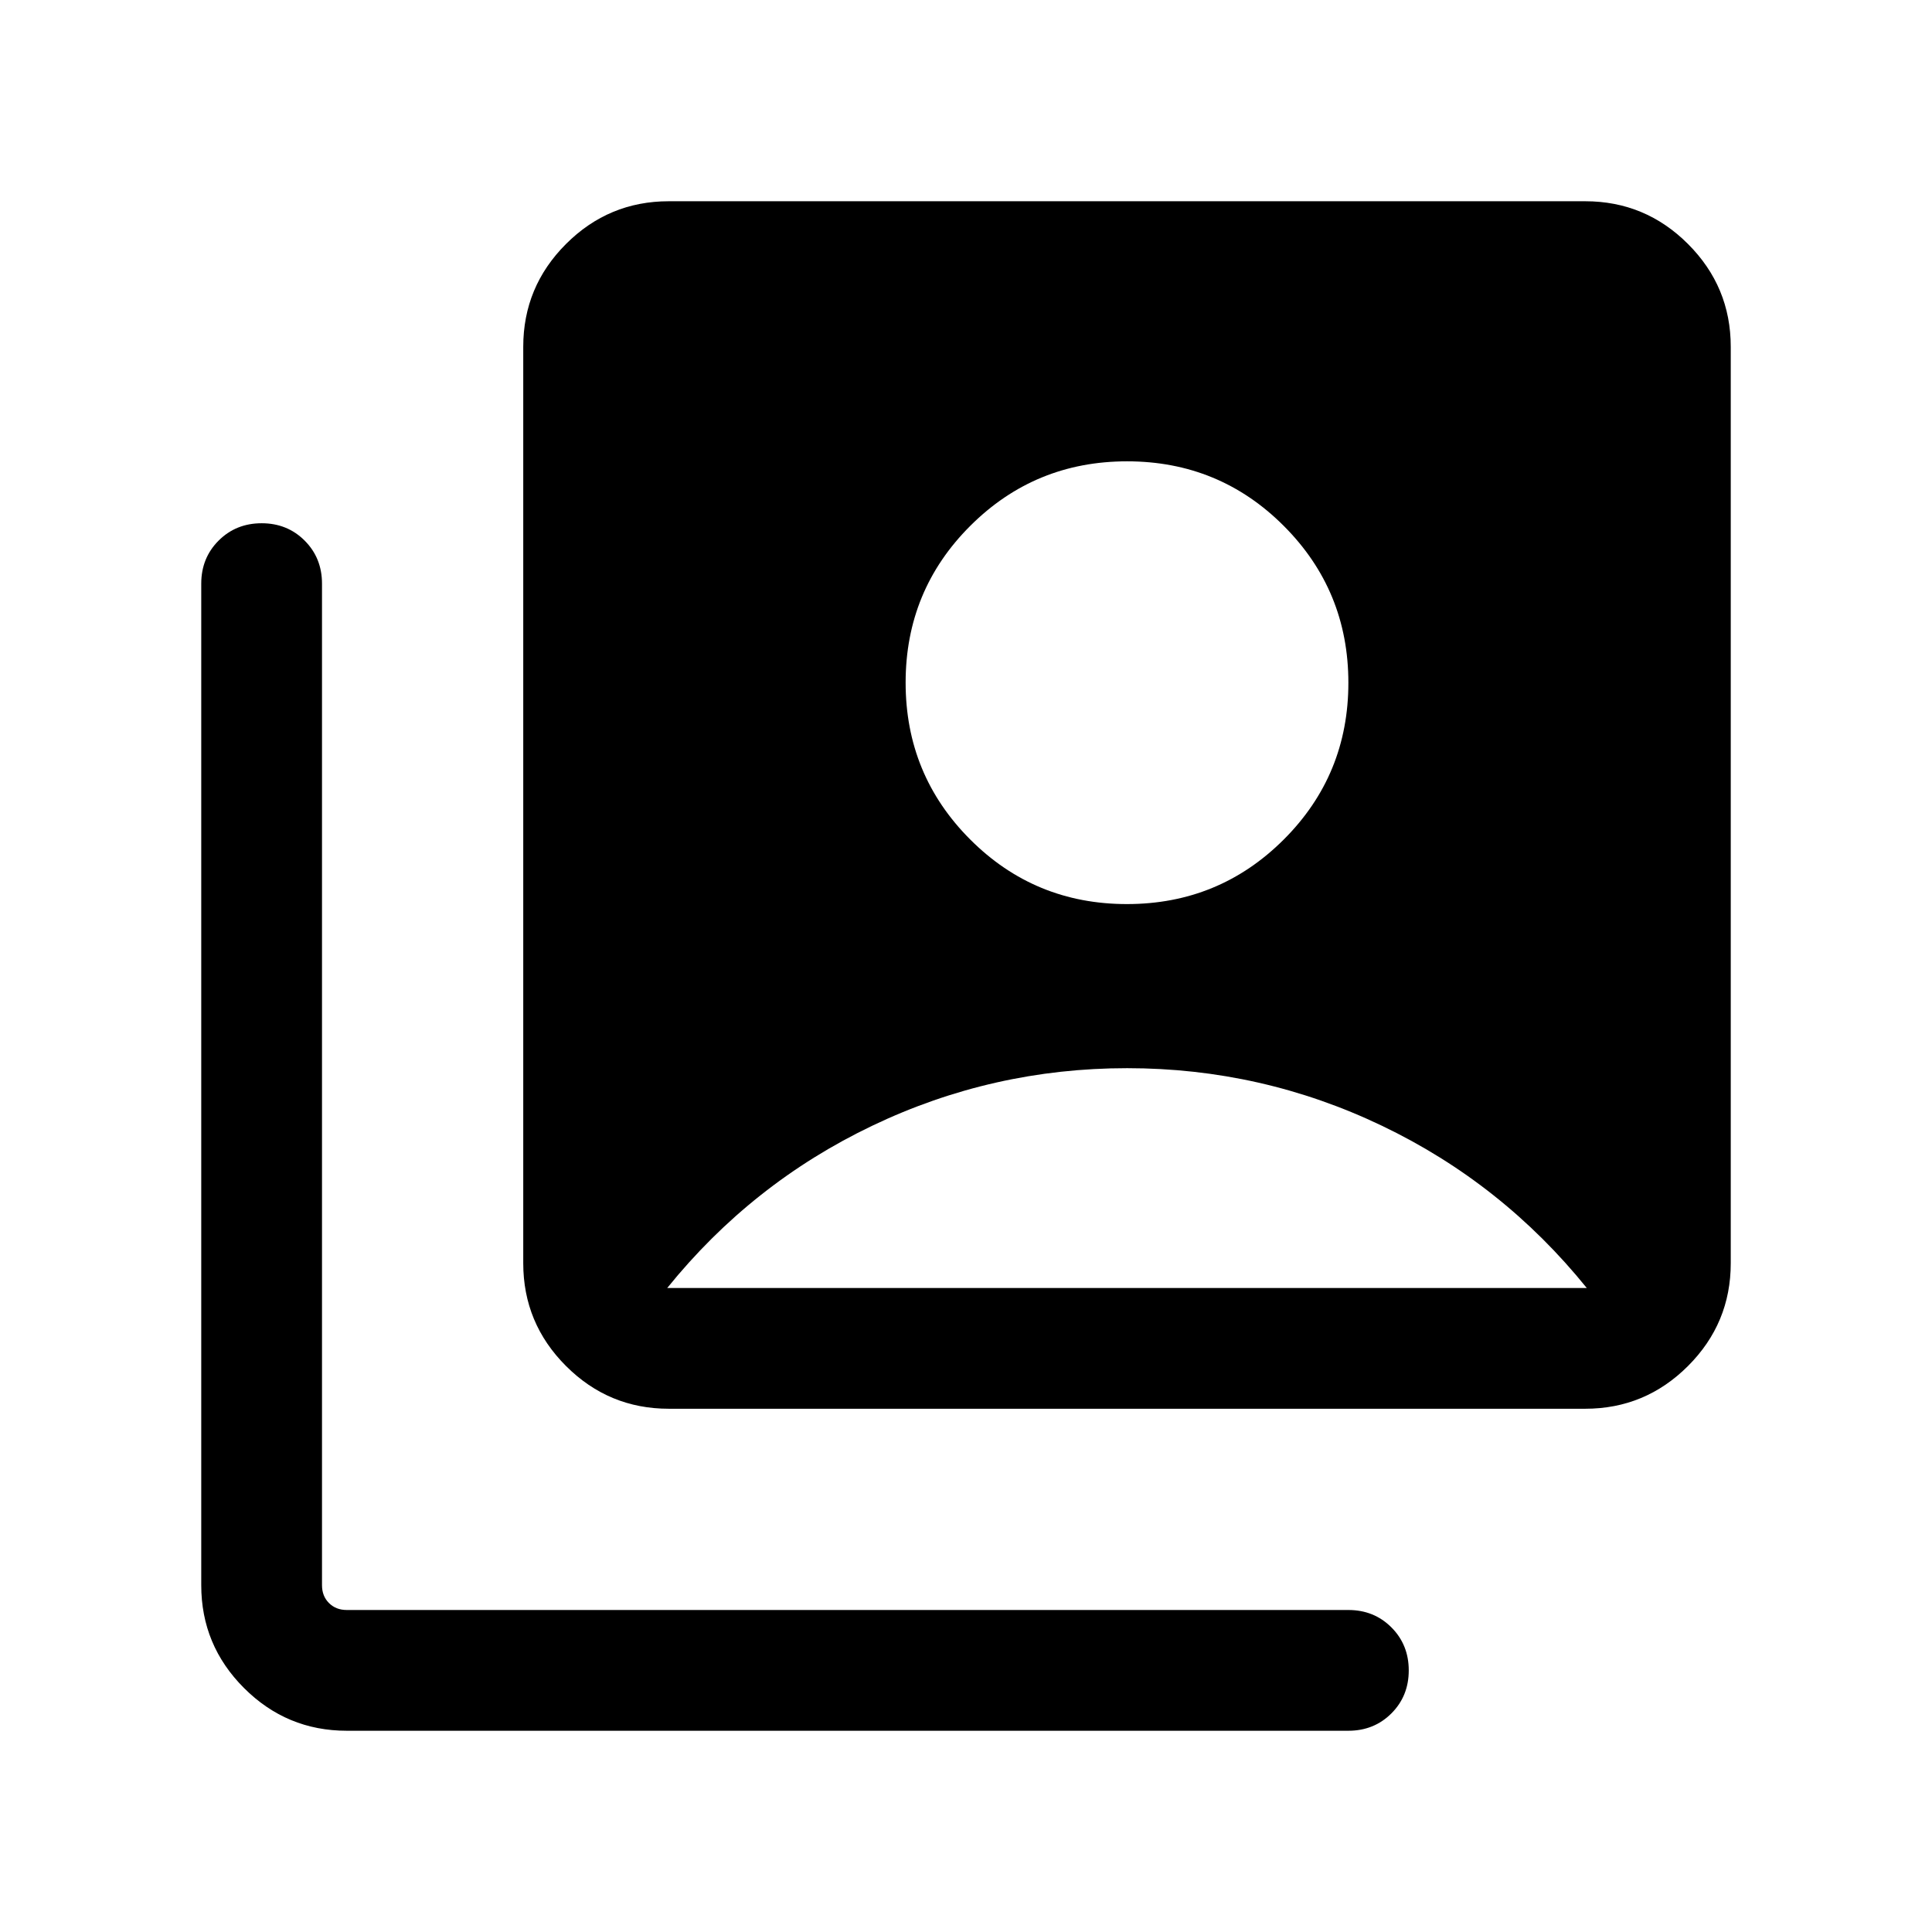 <svg xmlns="http://www.w3.org/2000/svg" height="24" viewBox="0 -960 960 960" width="24"><path d="M559.955-510.769q45.814 0 77.929-32.07 32.115-32.069 32.115-77.884 0-45.814-32.07-77.929t-77.884-32.115q-45.814 0-77.929 32.07t-32.115 77.884q0 45.814 32.07 77.929t77.884 32.115ZM332.309-260.001q-29.827 0-51.067-21.241-21.241-21.24-21.241-51.067v-455.382q0-29.827 21.241-51.067 21.24-21.241 51.067-21.241h455.382q29.827 0 51.067 21.241 21.241 21.24 21.241 51.067v455.382q0 29.827-21.241 51.067-21.24 21.241-51.067 21.241H332.309Zm-160 160q-29.827 0-51.067-21.241-21.241-21.24-21.241-51.067v-497.69q0-12.75 8.629-21.375t21.384-8.625q12.756 0 21.371 8.625Q160-682.749 160-669.999v497.69q0 5.385 3.462 8.847 3.462 3.462 8.847 3.462h497.69q12.75 0 21.375 8.629 8.625 8.628 8.625 21.384 0 12.755-8.625 21.37-8.625 8.616-21.375 8.616h-497.69ZM331.539-320h456.922q-42-52-101.778-80.615-59.777-28.615-126.614-28.615-66.838 0-126.684 28.615Q373.539-372 331.539-320Z"/></svg>